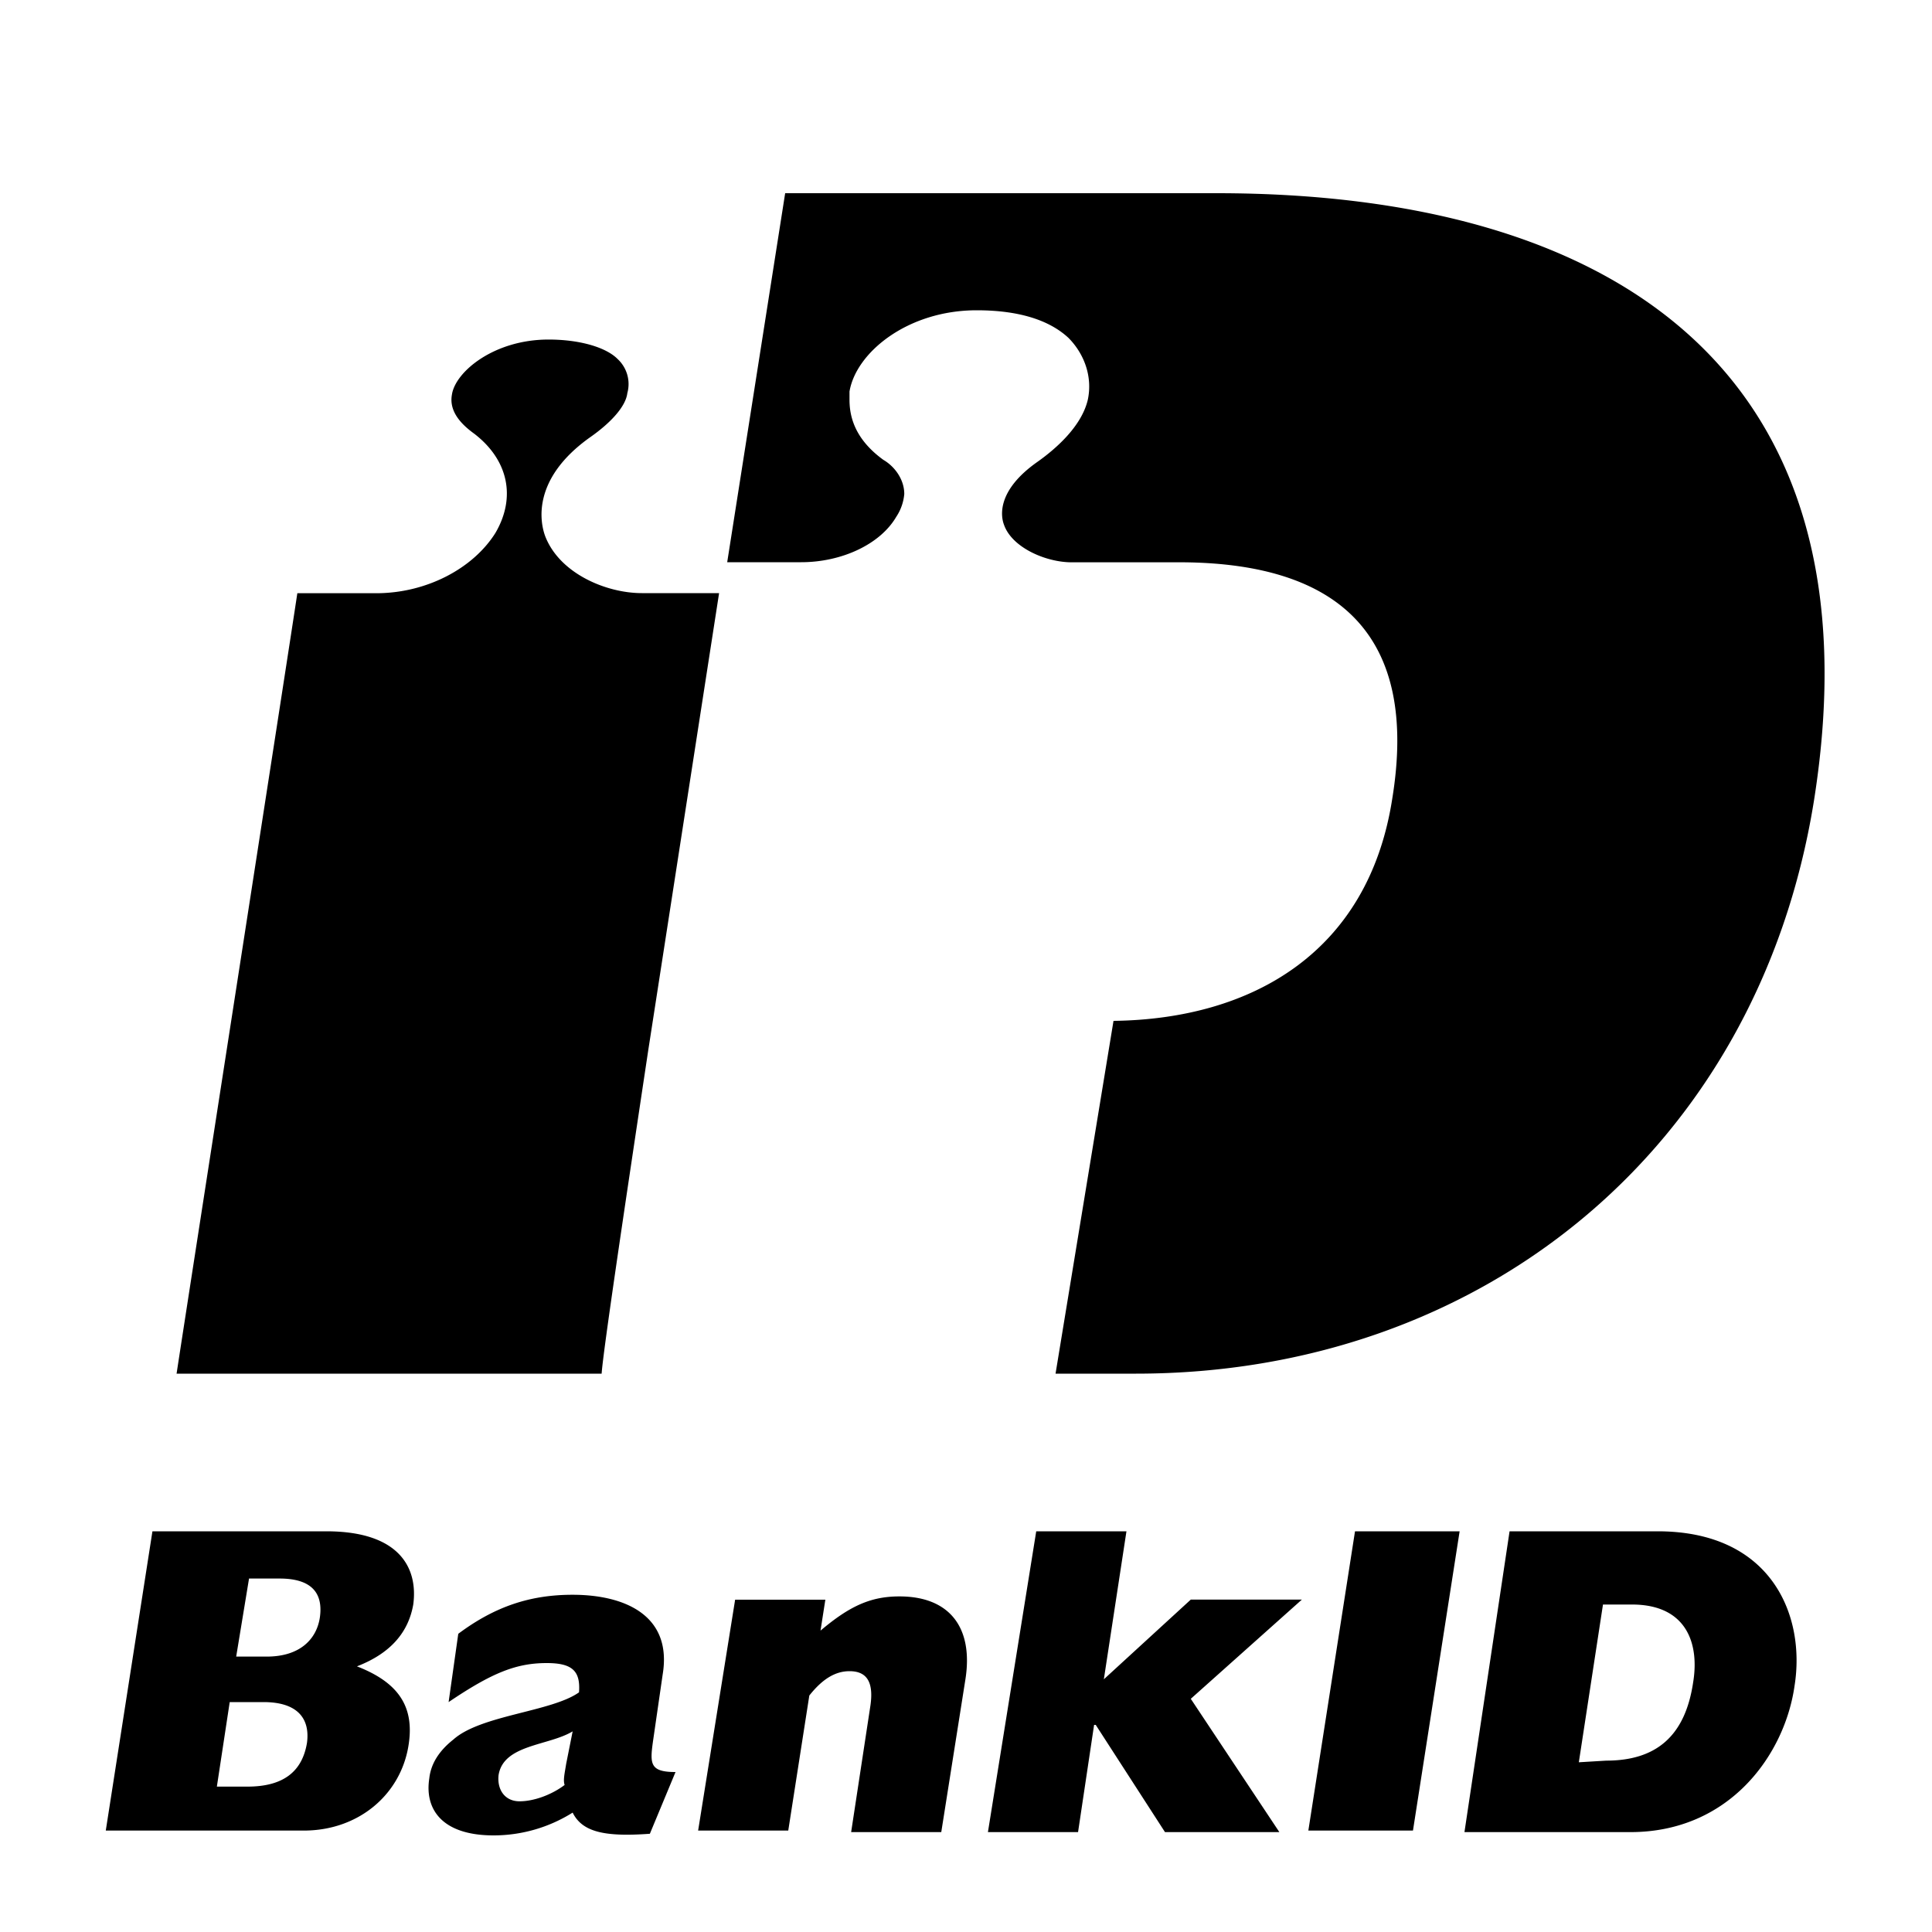 <svg width="20" height="20" xmlns="http://www.w3.org/2000/svg"><g fill="currentColor" fill-rule="evenodd"><path d="M15.627 15.852h1.533c1.183 0 1.533.876 1.417 1.6-.1.706-.667 1.514-1.7 1.514H15.16l.467-3.114zm1 2.374c.517 0 .817-.253.9-.808.067-.404-.067-.808-.633-.808h-.3l-.25 1.633.283-.017zM14.027 15.852h1.083l-.483 3.098h-1.083zM10.727 15.852h.934l-.234 1.532.9-.825h1.15l-1.15 1.027.917 1.38H12.06l-.717-1.11h-.017l-.166 1.11h-.933zM7.611 16.56h.933l-.05.32c.3-.253.517-.354.817-.354.517 0 .767.32.683.858l-.25 1.582h-.933l.2-1.313c.033-.235-.033-.353-.217-.353-.15 0-.283.084-.416.252L8.16 18.95h-.933l.383-2.39zM6.728 18.983c-.467.034-.7-.017-.8-.219A1.54 1.54 0 015.11 19c-.533 0-.716-.27-.666-.59.016-.15.1-.285.25-.403.283-.253 1.016-.286 1.3-.488.016-.219-.067-.303-.334-.303-.316 0-.566.1-1.016.404l.1-.707c.383-.286.75-.404 1.183-.404.55 0 1.033.219.933.825l-.1.69c-.033.235-.033.32.233.32l-.266.64zm-.8-1.06c-.25.151-.717.134-.767.454-.016.152.067.27.217.27s.333-.068.467-.169c-.017-.05 0-.118.016-.219l.067-.336zM1.578 15.852h1.8c.767 0 .95.388.9.758-.05.286-.233.505-.583.64.433.168.6.42.533.824-.083.505-.517.876-1.083.876h-2.05l.483-3.098zm1.183 1.297c.35 0 .517-.186.55-.404.034-.236-.066-.404-.416-.404h-.317l-.133.808h.316zm-.2 1.346c.367 0 .567-.151.617-.454.033-.253-.1-.421-.45-.421h-.35l-.133.875h.317zM12.594 2H8.128l-.6 3.82h.766c.417 0 .817-.184.984-.47a.505.505 0 00.083-.236c0-.152-.1-.286-.217-.354-.3-.218-.35-.454-.35-.622v-.085c.067-.403.6-.841 1.317-.841.433 0 .75.1.95.286.166.168.25.404.2.64-.067.286-.35.521-.517.64-.433.302-.383.572-.35.656.083.235.433.387.7.387h1.167c1.583.017 2.433.74 2.15 2.457-.25 1.582-1.45 2.272-2.884 2.29l-.6 3.652h.834c3.55 0 6.432-2.306 7.016-5.925C19.493 3.801 16.66 2 12.594 2zM7.444 6.14h-.8c-.366 0-.85-.201-1-.589-.05-.134-.15-.589.467-1.026.217-.152.367-.32.383-.455a.353.353 0 00-.1-.353c-.116-.118-.383-.202-.716-.202-.567 0-.967.336-1 .572-.033.185.117.32.233.404.35.27.434.657.217 1.027-.233.37-.717.623-1.233.623h-.817c-.067.454-1.166 7.523-1.25 8.079h4.4c.017-.236.217-1.582.483-3.35l.733-4.73z"/></g></svg>